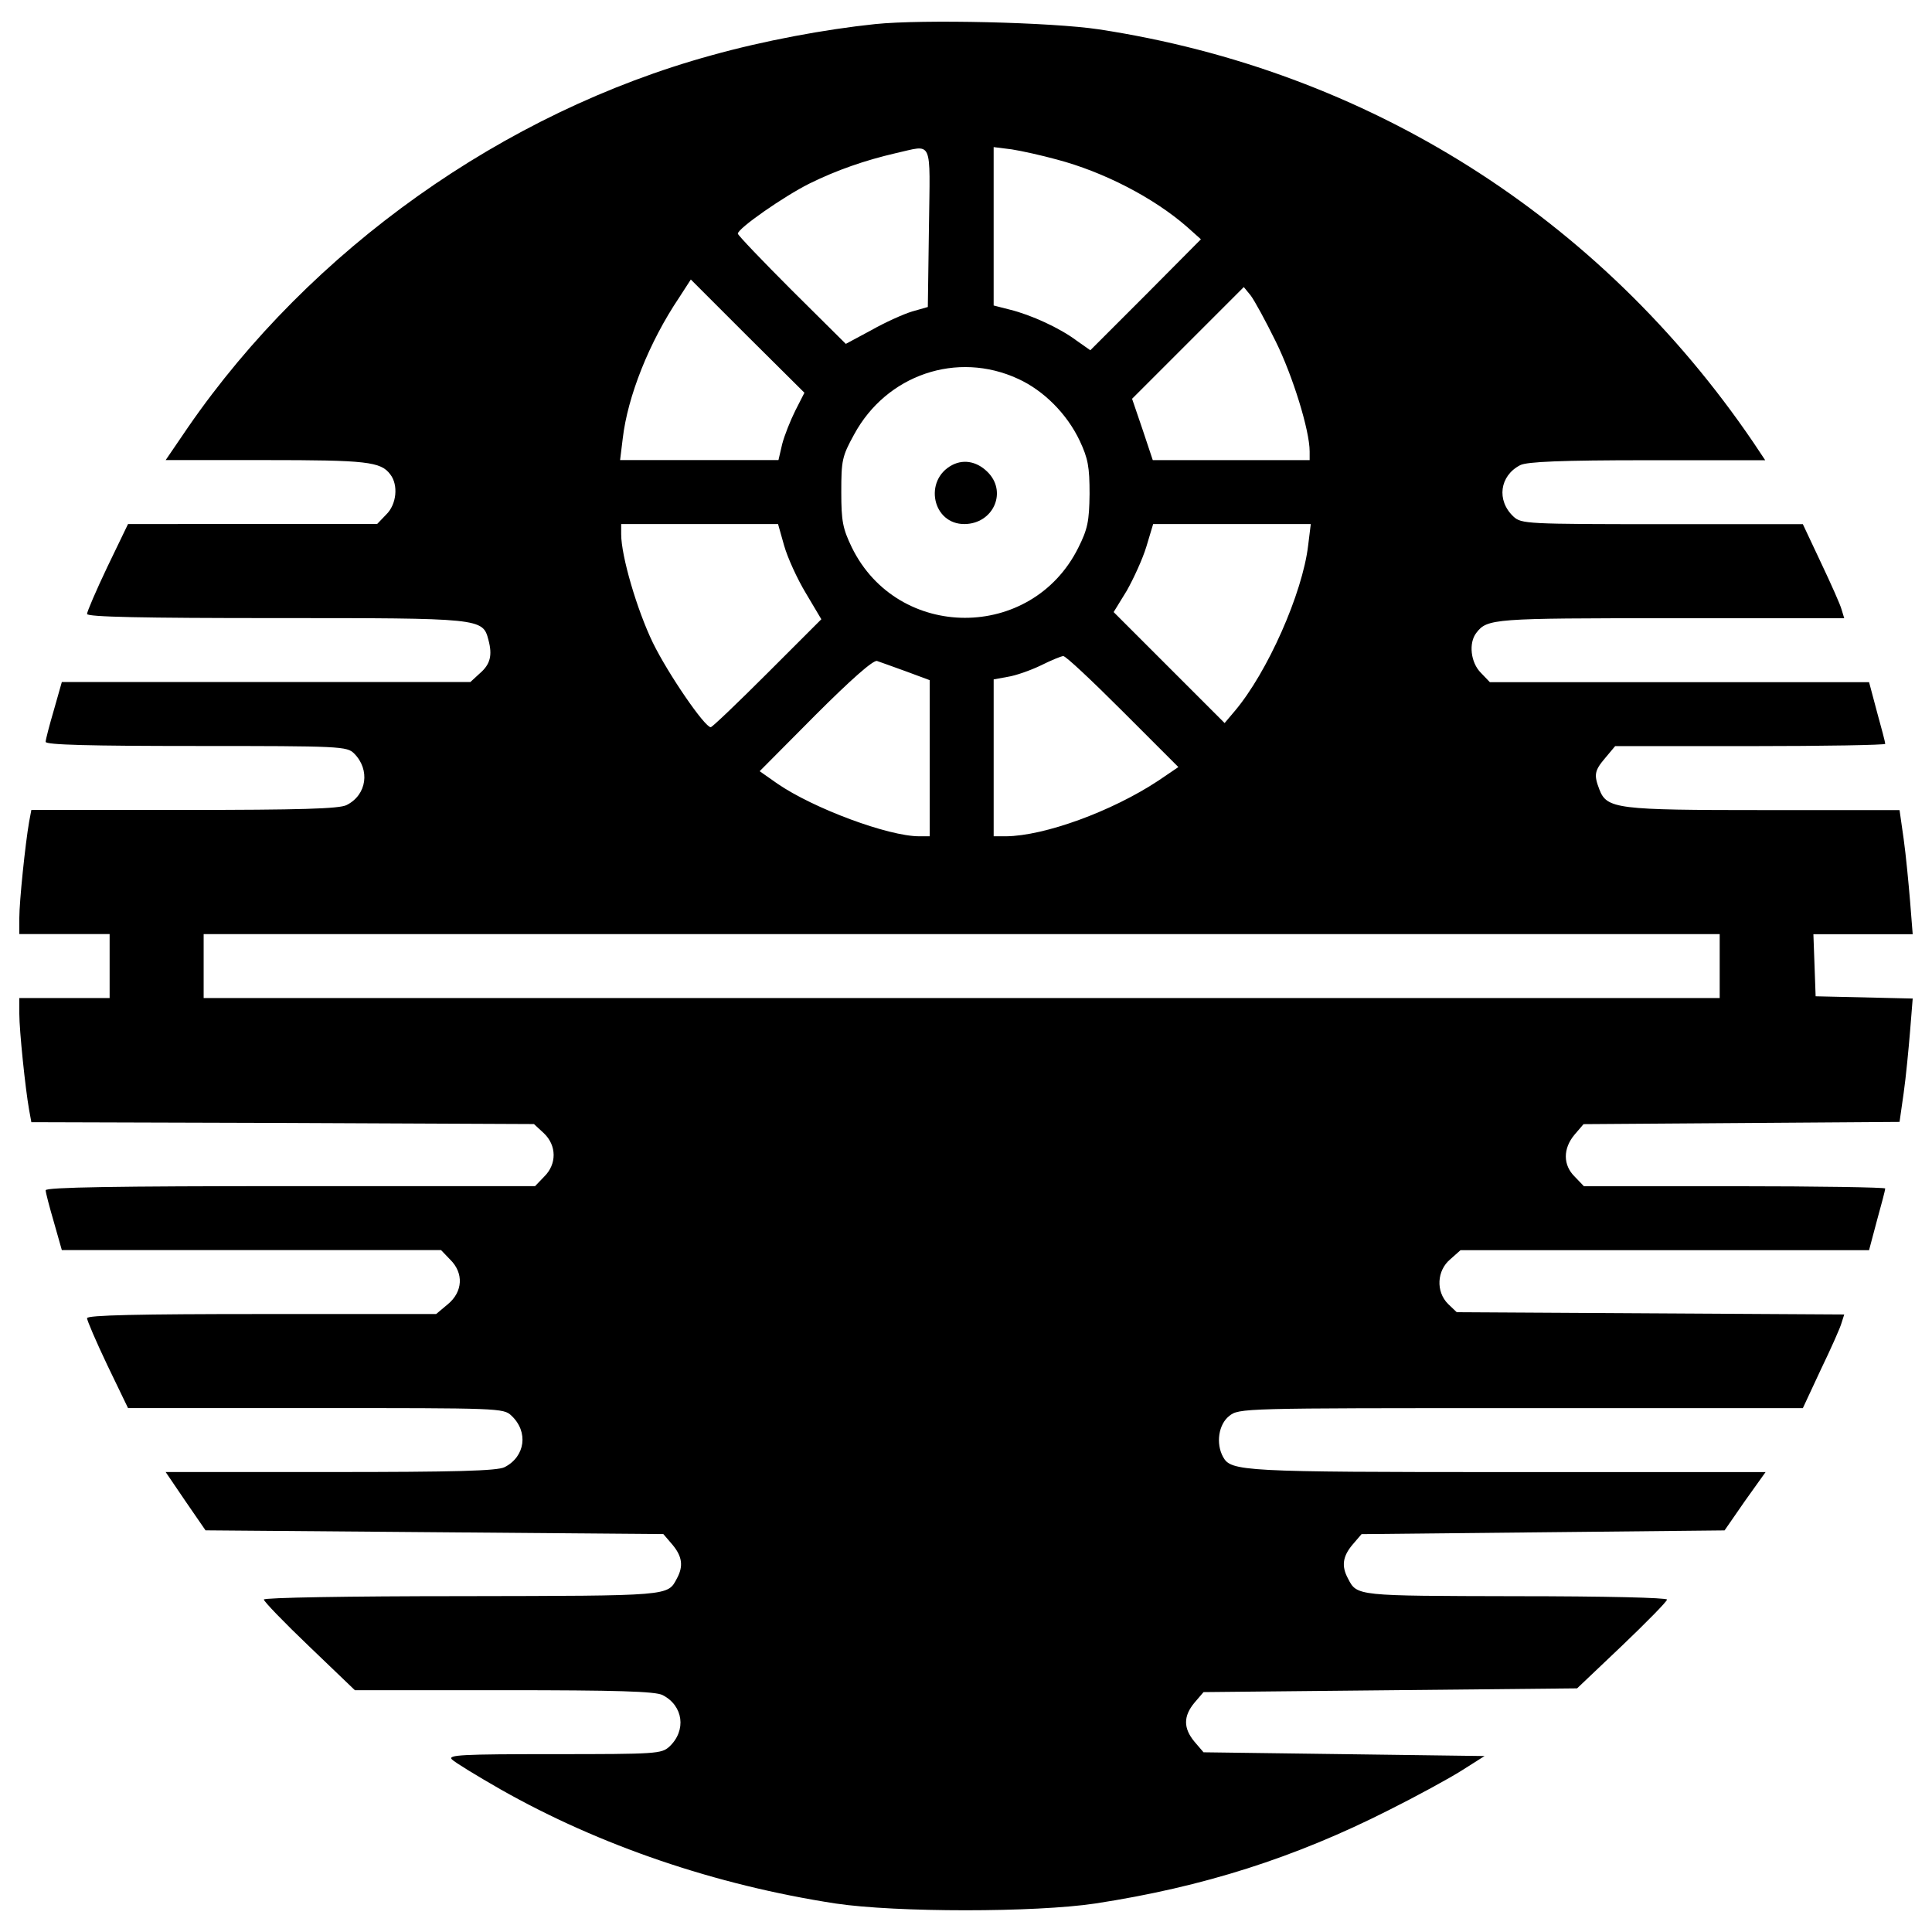 <?xml version="1.0" encoding="utf-8"?>
<!-- Svg Vector Icons : http://www.onlinewebfonts.com/icon -->
<!DOCTYPE svg PUBLIC "-//W3C//DTD SVG 1.1//EN" "http://www.w3.org/Graphics/SVG/1.1/DTD/svg11.dtd">
<svg version="1.1" xmlns="http://www.w3.org/2000/svg" xmlns:xlink="http://www.w3.org/1999/xlink" x="0px" y="0px" viewBox="0 0 1000 1000" enable-background="new 0 0 1000 1000" xml:space="preserve">
<g><g transform="translate(0,503) scale(0.1,-0.1)"><path d="M4529.8,4905.3c-260.9-27.3-574.4-85.7-847-161.6C2606,4447.7,1609,3739,974.3,2819.9l-116.8-171.3h516c521.8,0,597.8-7.8,646.5-74c42.8-54.5,33.1-155.8-21.4-208.3l-46.7-48.7h-644.5H662.7l-107.1-222c-58.4-122.7-105.1-231.7-105.1-243.4c0-15.6,292.1-21.4,973.6-21.4c1067,0,1074.8,0,1104-112.9c21.4-79.8,9.7-126.6-44.8-173.3l-48.7-44.8H1377.3H320l-40.9-144.1c-23.4-79.8-42.8-153.8-42.8-165.5c0-15.6,231.7-21.4,778.9-21.4c749.7,0,780.8-1.9,817.8-38.9c83.7-83.7,66.2-214.2-38.9-266.8c-37-19.5-245.3-25.3-839.2-25.3H162.3l-11.7-62.3c-19.5-111-50.6-410.8-50.6-496.5v-83.7h233.7h233.7V29.6v-165.5H333.7H100v-81.8c0-87.6,31.2-387.5,50.6-496.5l11.7-64.2l1300.7-3.9l1300.7-5.8l50.6-46.7c68.1-64.2,68.1-161.6,1.9-225.9l-46.7-48.7H1501.9c-897.6,0-1265.6-5.8-1265.6-21.4c0-11.7,19.5-85.7,42.8-165.5l40.9-144.1h981.4h981.4l46.7-48.7c72-70.1,66.2-167.5-11.7-231.7l-60.4-50.6H1354c-630.9,0-903.5-5.8-903.5-21.4c0-11.7,46.7-120.7,105.1-243.4l107.1-222h969.7c950.2,0,973.6,0,1014.5-38.9c89.6-83.7,72-212.2-35-266.8c-37-19.5-259-25.3-901.5-25.3H857.4l103.2-151.9l103.2-149.9l1185.8-9.7l1183.9-9.7l46.7-54.5c50.6-60.4,58.4-111,23.4-175.2c-48.7-91.5-27.3-89.6-1109.9-91.5c-595.8,0-1028.1-7.8-1028.1-17.5c0-9.7,105.1-118.8,235.6-243.4l235.6-225.9h773c578.3,0,782.8-5.8,819.8-25.3c107.1-54.5,124.6-183,35-266.8c-40.9-37-66.2-38.9-597.8-38.9c-477.1,0-551-3.9-527.7-27.3c15.6-15.6,130.5-85.7,253.1-155.8c512.1-290.1,1111.8-494.6,1733-590c313.5-46.7,1032-46.7,1343.5,0c560.8,85.7,1033.9,237.6,1518.8,482.9c144.1,72.1,315.4,165.5,379.7,206.4l116.8,74l-726.3,9.7l-728.2,9.7l-46.7,54.5c-58.4,70.1-58.4,132.4,0,202.5l46.7,54.5l965.8,9.7l967.7,9.7l231.7,220c128.5,122.7,233.7,229.8,233.7,239.5c0,9.7-317.4,17.5-782.8,17.5c-825.6,1.9-821.7,0-868.4,91.5c-35,64.3-27.3,114.9,23.4,175.2l46.7,54.5l940.5,9.7l938.5,9.7l105.2,151.9l107.1,149.9H7804.9c-1374.7,0-1433.1,3.9-1474,77.9c-38.9,70.1-23.4,169.4,31.2,212.2c50.6,40.9,64.3,40.9,1511,40.9h1458.4l93.5,200.6c52.6,109,101.3,218.1,107.1,241.4l13.6,42.8l-1002.8,5.8l-1002.8,5.8l-44.8,42.8c-64.3,64.2-58.4,173.3,11.7,231.7l52.6,46.7h1057.3h1057.3l40.9,153.8c23.4,83.8,42.8,157.7,42.8,165.5c0,5.9-350.5,11.7-778.8,11.7h-780.8l-46.7,48.7c-62.3,60.4-62.3,146-1.9,218.1l46.7,54.5l817.8,5.8l817.8,5.8l21.4,149.9c11.7,81.8,25.3,225.9,33.1,319.3l13.6,169.4l-251.2,5.8l-251.2,5.8l-5.8,161.6l-5.8,159.7h257h257l-13.6,171.3c-7.8,93.5-21.4,237.6-33.1,321.3l-21.4,149.9h-699c-765.2,0-815.9,5.8-854.8,107.1c-29.2,75.9-25.3,97.4,31.2,163.6l50.6,60.4h699c383.6,0,699,5.8,699,11.7c0,7.8-19.5,81.8-42.8,165.5l-40.9,153.8h-981.4h-981.4l-46.7,48.7c-52.6,52.6-64.2,153.8-23.4,206.4c56.5,74,87.6,75.9,1006.7,75.9h897.6l-13.6,44.8c-5.8,23.4-54.5,132.4-107.1,243.4l-93.5,198.6h-726.3c-704.9,0-730.2,1.9-771.1,38.9c-89.6,83.7-72.1,212.2,35,266.8c35.1,17.5,210.3,25.3,658.1,25.3h609.5l-62.3,93.5C8280,3908.4,7078.6,4665.8,5688.3,4878C5443,4915,4775.1,4930.6,4529.8,4905.3z M4808.2,3853.8l-5.8-412.8l-81.8-23.4c-44.8-13.6-140.2-56.5-212.2-97.4l-130.5-70.1l-280.4,278.4c-151.9,151.9-278.4,284.3-278.4,292.1c0,27.3,237.6,192.8,370,259c142.1,70.1,288.2,120.7,447.8,157.7C4831.6,4280.3,4814.1,4319.2,4808.2,3853.8z M5470.2,4204.3c243.4-64.3,502.4-198.6,673.7-348.5l72-64.3l-286.2-288.2l-286.2-286.2l-72.1,50.6c-85.7,64.3-233.7,132.4-344.6,159.7l-83.7,21.4v410.9v408.9l93.5-11.7C5287.2,4249.1,5392.3,4225.7,5470.2,4204.3z M4117,2905.6c-25.3-50.6-56.5-128.5-68.2-173.3l-19.5-83.7h-410.8h-408.9l13.6,111c25.3,218.1,136.3,498.5,292.1,730.2l60.4,93.5l294-294l294-292.1L4117,2905.6z M6603.5,3261.9c87.6-177.2,175.2-459.5,175.2-568.6v-44.8h-405h-407l-52.6,157.7l-54.5,159.7l288.2,288.2l290.1,290.1l35-42.8C6492.5,3476.1,6550.9,3369,6603.5,3261.9z M5269.7,3069.1c132.4-60.4,253.1-181.1,319.3-321.3c42.8-91.5,50.6-134.4,50.6-274.6c-1.9-142.1-9.7-181.1-58.4-278.4c-241.5-484.8-934.6-482.9-1172.2,1.9c-46.7,97.4-54.5,134.4-54.5,286.2c0,163.6,3.9,185,66.2,297.9C4588.2,3090.6,4954.2,3215.2,5269.7,3069.1z M4058.5,2206.5c17.5-62.3,68.1-173.3,112.9-247.3l79.8-134.4l-278.5-278.4c-153.8-153.8-286.2-280.4-294-280.4c-31.1,0-220,274.6-299.9,438.1c-81.8,169.4-163.6,447.8-163.6,560.8v52.6h405h407L4058.5,2206.5z M6770.9,2206.5c-29.2-247.3-210.3-656.2-379.7-856.7l-52.6-62.3l-286.2,286.2l-288.2,288.2l68.2,111c35,62.3,81.8,163.6,101.2,227.8l35.1,116.8h407h408.9L6770.9,2206.5z M5811,1347.9l288.2-288.2L5996,989.6c-241.4-159.7-590-286.2-788.6-288.2h-64.2v407v405l74,13.6c38.9,5.8,116.8,33.1,169.4,58.4c54.5,27.3,107.1,48.7,116.8,48.7C5515,1636,5653.3,1505.6,5811,1347.9z M4691.4,1554.3l120.7-44.8v-403.1v-405h-54.5c-159.7,0-547.1,144.1-734.1,272.6l-91.5,64.3l288.2,290.1c185,185,299.9,286.2,319.3,280.4C4555.1,1602.9,4623.2,1579.6,4691.4,1554.3z M8901.1,29.6v-165.5H4977.6H1054.1V29.6v165.5h3923.5h3923.5V29.6z"/><path d="M4928.9,2623.2c-149.9-77.9-103.2-307.7,64.3-305.7c144.1,1.9,218.1,157.7,126.6,260.9C5065.2,2638.8,4993.2,2656.3,4928.9,2623.2z"/></g></g>
</svg>